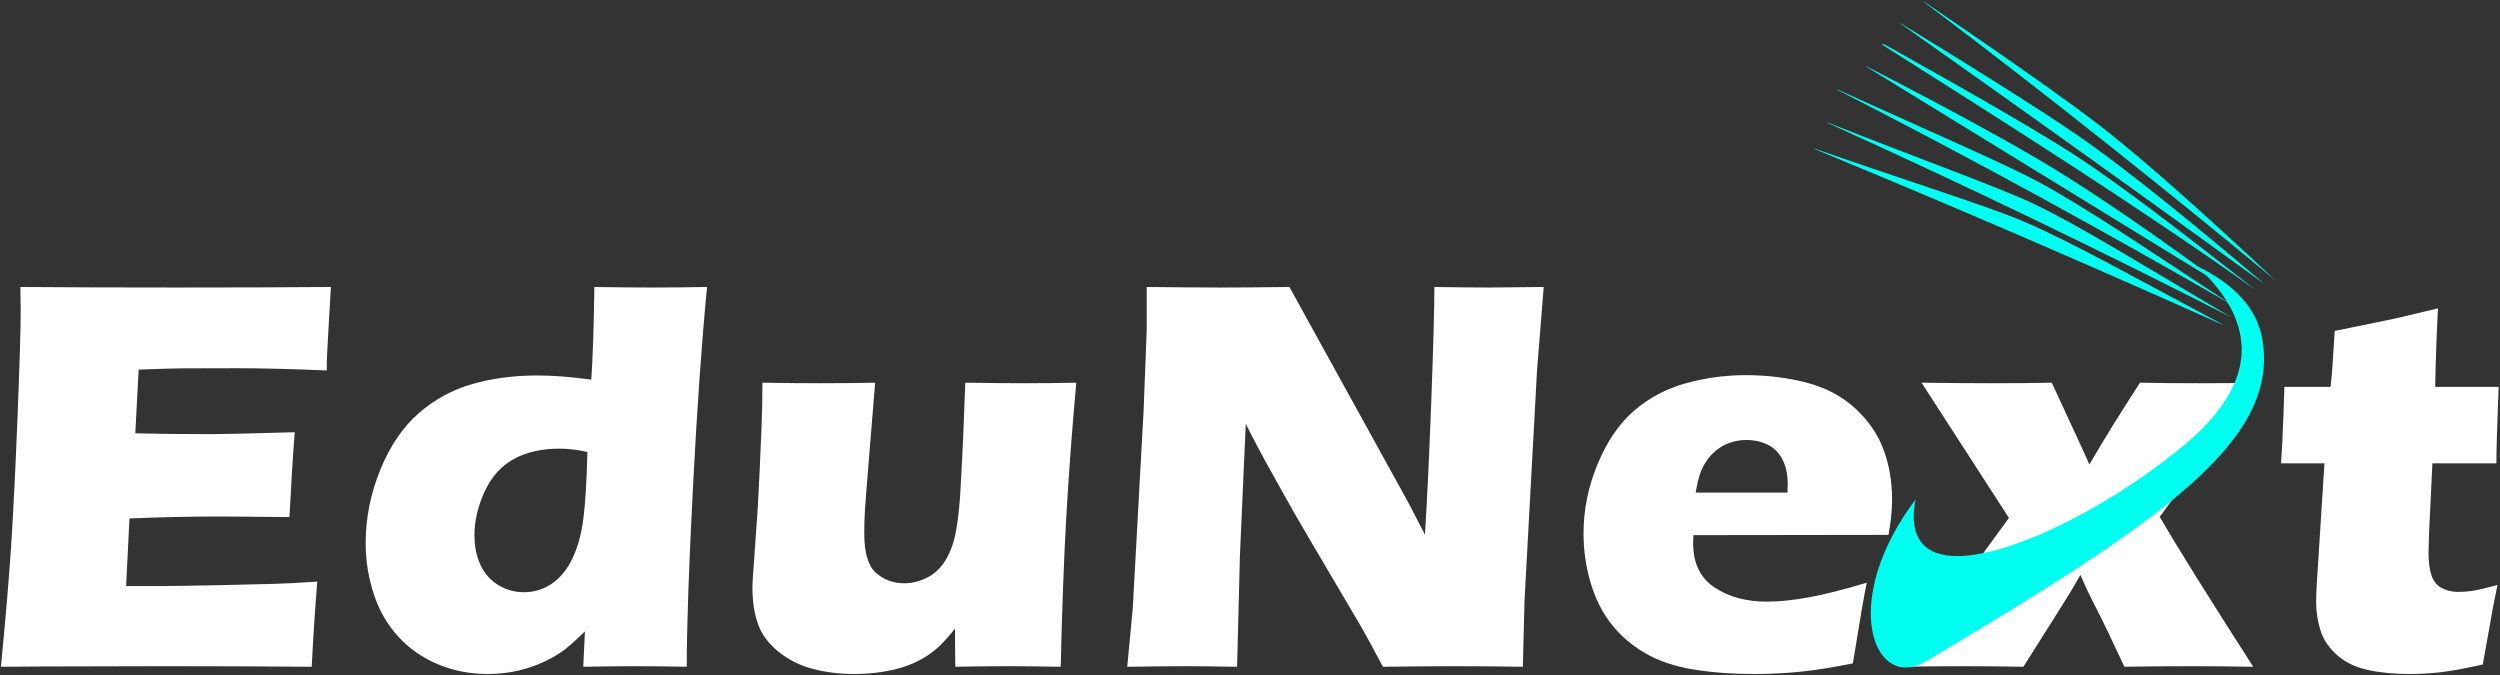 <?xml version="1.0" standalone="no"?>
<!DOCTYPE svg PUBLIC "-//W3C//DTD SVG 20010904//EN" "http://www.w3.org/TR/2001/REC-SVG-20010904/DTD/svg10.dtd">
<!-- Created using Krita: https://krita.org -->
<svg xmlns="http://www.w3.org/2000/svg" 
    xmlns:xlink="http://www.w3.org/1999/xlink"
    xmlns:krita="http://krita.org/namespaces/svg/krita"
    xmlns:sodipodi="http://sodipodi.sourceforge.net/DTD/sodipodi-0.dtd"
    width="877.5pt"
    height="237pt"
    viewBox="0 0 877.5 237">
<rect x="0" y="0" width="877.5" height="237" fill="#333333" stroke="none"/>
<defs/>
<path id="shape0" transform="translate(0.325, 100.731)" fill="#ffffff" stroke="#ffffff" stroke-width="0" stroke-linecap="square" stroke-linejoin="bevel" d="M0 133.301C1.625 116.504 2.813 102.442 3.563 91.114C4.313 79.785 5.063 64.729 5.813 45.944C6.563 27.158 6.938 14.707 6.938 8.59L6.832 0C22.199 0.125 40.789 0.188 62.602 0.188C82.719 0.188 100.461 0.125 115.828 0L115.629 3.223C115.566 4.004 115.402 6.836 115.137 11.719L114.551 22.36C114.426 24.641 114.363 26.953 114.363 29.297C101.793 28.774 91.242 28.512 82.711 28.512C73.336 28.512 67.006 28.528 63.721 28.559C60.435 28.59 55.309 28.738 48.34 29.004L47.168 51.364C54.848 51.559 63.801 51.657 74.027 51.657C77.668 51.657 87.367 51.43 103.125 50.977C102.477 59.313 101.859 69.242 101.273 80.766C90.008 80.633 81.348 80.567 75.293 80.567C66.309 80.567 56.25 80.793 45.117 81.246L43.945 104.977L55.172 104.977C58.492 104.977 65.363 104.879 75.785 104.684L96 104.203C98.992 104.133 104.004 103.871 111.035 103.418C110.254 113.051 109.605 123.012 109.09 133.301C93.199 133.168 75.781 133.102 56.836 133.102L13.863 133.207L0 133.301M240.727 133.301C233.758 133.168 227.965 133.102 223.348 133.102C218.137 133.102 211.82 133.168 204.398 133.301L204.984 120.903C202.445 123.371 200.23 125.371 198.34 126.903C196.449 128.434 194.023 129.916 191.062 131.35C188.102 132.783 184.912 133.891 181.494 134.672C178.076 135.453 174.543 135.844 170.895 135.844C164.645 135.844 158.803 134.703 153.369 132.422C147.936 130.141 143.297 126.901 139.453 122.701C135.609 118.502 132.744 113.522 130.857 107.76C128.971 101.998 128.027 96.028 128.027 89.848C128.027 81.059 129.752 72.465 133.201 64.067C136.65 55.668 141.158 49.059 146.725 44.239C152.291 39.418 158.574 36.016 165.574 34.032C172.574 32.047 180.145 31.055 188.285 31.055C193.684 31.055 199.996 31.543 207.223 32.52C207.746 24.77 208.105 13.93 208.301 0C216.309 0.125 222.852 0.188 227.93 0.188C234.508 0.188 241.148 0.125 247.852 0C245.969 19.336 244.311 42.936 242.877 70.799C241.443 98.662 240.727 119.496 240.727 133.301M205.863 57.914C202.41 57.133 199.152 56.742 196.09 56.742C189.777 56.742 184.408 57.963 179.982 60.404C175.557 62.846 172.154 66.654 169.775 71.83C167.396 77.006 166.207 82.098 166.207 87.106C166.207 90.887 166.875 94.291 168.211 97.319C169.547 100.346 171.598 102.738 174.363 104.496C177.129 106.254 180.207 107.133 183.598 107.133C187.176 107.133 190.445 106.123 193.406 104.104C196.367 102.084 198.775 99.121 200.631 95.215C202.486 91.309 203.756 86.67 204.439 81.299C205.123 75.928 205.598 68.133 205.863 57.914M371.988 133.301C364.566 133.168 358.379 133.102 353.426 133.102C347.309 133.102 341.156 133.168 334.969 133.301L334.875 119.918C332.531 122.848 330.545 125.045 328.916 126.51C327.287 127.975 325.512 129.262 323.59 130.371C321.668 131.481 319.52 132.442 317.145 133.254C314.77 134.067 312.035 134.701 308.941 135.158C305.848 135.615 302.707 135.844 299.52 135.844C294.379 135.844 289.514 135.24 284.924 134.033C280.334 132.826 276.297 130.791 272.812 127.928C269.328 125.065 266.951 121.811 265.682 118.166C264.412 114.522 263.777 110.289 263.777 105.469C263.777 104.297 263.875 102.473 264.07 99.996L265.629 77.836C266.09 69.695 266.516 60.676 266.906 50.778C267.164 44.723 267.293 38.996 267.293 33.598C275.363 33.723 282.23 33.785 287.895 33.785C293.629 33.785 299.945 33.723 306.844 33.598L303.82 70.805C303.359 76.469 303.113 80.326 303.082 82.377C303.051 84.428 303.035 85.809 303.035 86.52C303.035 93.356 304.418 97.979 307.184 100.389C309.949 102.799 313.254 104.004 317.098 104.004C318.66 104.004 320.223 103.778 321.785 103.324C323.348 102.863 324.844 102.211 326.273 101.367C327.516 100.586 328.656 99.61 329.695 98.438C330.805 97.203 331.781 95.707 332.625 93.949C333.664 91.801 334.445 89.489 334.969 87.012C335.687 83.559 336.242 79.195 336.633 73.922C336.891 70.086 337.246 63.446 337.699 54L338.484 33.598C346.883 33.723 353.785 33.785 359.191 33.785C365.246 33.785 371.332 33.723 377.449 33.598C375.957 50.129 374.787 65.85 373.939 80.76C373.092 95.67 372.441 113.184 371.988 133.301M395.332 133.301L397.277 112.793L401.086 43.266L402.164 15.235L402.164 0C412.258 0.125 421.176 0.188 428.918 0.188C434.457 0.188 442.238 0.125 452.262 0L494.062 75.785L499.828 86.918C500.539 75.981 501.27 60.647 502.02 40.916C502.77 21.186 503.145 7.547 503.145 0C511.152 0.125 517.566 0.188 522.387 0.188C524.598 0.188 530.977 0.125 541.523 0L539.18 29.098L534.785 109.957L534.199 133.301C525.738 133.168 517.828 133.102 510.469 133.102C504.352 133.102 495.887 133.168 485.074 133.301C481.691 126.918 479.184 122.297 477.551 119.438L461.145 91.606C455.746 82.489 450.766 73.762 446.203 65.426C443.211 60.153 440.121 54.36 436.934 48.047L434.883 94.336L433.898 133.301C425.828 133.168 419.676 133.102 415.441 133.102C411.863 133.102 405.16 133.168 395.332 133.301M654.914 103.805C654.062 107.711 652.434 117.153 650.027 132.129C642.473 133.629 636.123 134.623 630.978 135.112C625.834 135.6 620.625 135.844 615.352 135.844C607.609 135.844 600.482 135.307 593.971 134.233C587.459 133.158 581.844 131.254 577.125 128.52C572.406 125.785 568.451 122.383 565.26 118.313C562.068 114.242 559.643 109.408 557.982 103.811C556.322 98.213 555.492 92.449 555.492 86.52C555.492 78.192 557.152 70.039 560.473 62.063C563.793 54.086 568.074 47.852 573.316 43.36C578.559 38.867 584.598 35.676 591.434 33.785C598.27 31.895 605.266 30.949 612.422 30.949C619.844 30.949 626.924 31.813 633.662 33.539C640.4 35.266 646.115 38.278 650.807 42.574C655.498 46.871 658.836 51.723 660.82 57.129C662.805 62.535 663.797 68.364 663.797 74.614C663.797 78.324 663.375 82.457 662.531 87.012L594.07 87.106C594 88.153 593.965 89.098 593.965 89.942C593.965 96.973 596.473 102.149 601.488 105.469C606.504 108.789 612.625 110.449 619.852 110.449C624.148 110.449 629.047 109.945 634.547 108.938C640.047 107.93 646.836 106.219 654.914 103.805M594.844 72.164L627.07 72.164C627.141 71.063 627.176 70.121 627.176 69.34C627.176 65.949 626.572 63.051 625.365 60.645C624.158 58.239 622.432 56.481 620.186 55.371C617.939 54.262 615.418 53.707 612.621 53.707C610.668 53.707 608.779 54.018 606.955 54.639C605.131 55.26 603.486 56.172 602.021 57.375C600.557 58.578 599.336 59.961 598.359 61.524C597.383 63.086 596.668 64.6 596.215 66.065C595.762 67.529 595.305 69.563 594.844 72.164M666.035 133.301L688.301 103.711L704.812 81.059L674.145 33.598C683.652 33.723 691.824 33.785 698.66 33.785C707.254 33.785 714.316 33.723 719.848 33.598L730.195 55.957C730.852 57.324 731.797 59.442 733.031 62.309C738.047 53.715 743.973 44.145 750.809 33.598C756.598 33.723 763.531 33.785 771.609 33.785C779.094 33.785 786.223 33.723 792.996 33.598L777.375 54.106C774.312 58.137 767.766 66.989 757.734 80.66C763.727 91.012 774.668 108.559 790.559 133.301C783.199 133.168 775.937 133.102 768.773 133.102C760.047 133.102 752.234 133.168 745.336 133.301C741.102 124.184 737.861 117.445 735.615 113.086C733.369 108.727 731.465 104.723 729.902 101.074L726.785 106.442C725.809 108.074 724.309 110.485 722.285 113.672L709.887 133.301C702.855 133.168 696.02 133.102 689.379 133.102C681.699 133.102 673.918 133.168 666.035 133.301M876.293 104.59C875.121 110.059 874.113 115.399 873.27 120.61L871.125 132.516C864.68 133.953 859.65 134.867 856.037 135.258C852.424 135.649 848.922 135.844 845.531 135.844C840 135.844 835.086 135.371 830.789 134.426C826.492 133.481 822.912 131.754 820.049 129.246C817.186 126.738 815.232 123.858 814.189 120.604C813.146 117.35 812.625 113.899 812.625 110.25C812.625 109.602 812.658 108.447 812.725 106.787C812.791 105.127 813.02 101.434 813.41 95.707L815.555 61.91L800.32 61.91C800.648 57.418 800.941 51.496 801.199 44.145L801.492 35.063L817.699 35.063C818.09 32.063 818.578 25.516 819.164 15.422L835.863 12.012C838.926 11.426 845.437 9.926 855.398 7.512C854.945 16.043 854.621 25.227 854.426 35.063L876.691 35.063C876.168 48.602 875.906 57.551 875.906 61.91L853.441 61.91L852.27 86.332C852.145 89.973 852.082 92.317 852.082 93.364C852.082 96.489 852.424 99.092 853.107 101.174C853.791 103.256 854.994 104.752 856.717 105.662C858.439 106.572 860.344 107.028 862.43 107.028C863.992 107.028 865.619 106.914 867.311 106.688C869.002 106.461 871.996 105.762 876.293 104.59" sodipodi:nodetypes="ccccccccccccccccccccccccccccccccccccccccccccccccccccccccccccccccccccccccccccccccccccccccccccccccccccccccccccccccccccccccccccccccccccccccccccccccccccccccccccccccccccccccccccccccccccccccccccccccccccccccccccccccccccc"/><path id="shape01" transform="translate(449.816, 308.047)" fill="#00fff0" fill-rule="evenodd" stroke="#00fff0" stroke-width="20.25" stroke-linecap="square" stroke-linejoin="miter" stroke-miterlimit="2" d="M0 0" sodipodi:nodetypes="c"/><path id="shape02" transform="matrix(-0.781 0.986 -0.986 -0.781 801.307 94.972)" fill="#00fff0" fill-rule="evenodd" stroke-opacity="0" stroke="#000000" stroke-width="0" stroke-linecap="square" stroke-linejoin="bevel" d="M0.001 63.415C-0.037 49.121 1.108 27.983 3.439 0C2.538 40.825 2.425 82.343 3.439 124.849L3.358 125.238C1.148 94.605 0.029 73.997 0.001 63.415Z" sodipodi:nodetypes="ccccs"/><path id="shape011" transform="matrix(-0.732 1.023 -1.023 -0.732 797.514 96.305)" fill="#00fff0" fill-rule="evenodd" stroke-opacity="0" stroke="#000000" stroke-width="0" stroke-linecap="square" stroke-linejoin="bevel" d="M0.001 63.415C-0.037 49.121 1.108 27.983 3.439 0C3.156 41.194 3.165 82.824 3.439 124.849L3.358 125.238C1.148 94.605 0.029 73.997 0.001 63.415Z" sodipodi:nodetypes="ccccs"/><path id="shape021" transform="matrix(-0.691 1.052 -1.052 -0.691 794.374 97.866)" fill="#00fff0" fill-rule="evenodd" stroke-opacity="0" stroke="#000000" stroke-width="0" stroke-linecap="square" stroke-linejoin="bevel" d="M0.001 62.514C-0.038 48.219 1.427 27.983 3.757 0C2.265 41.726 3.088 83.282 3.757 124.849L3.357 124.337C1.148 93.703 0.029 73.095 0.001 62.514Z" sodipodi:nodetypes="ccccs"/><path id="shape03" transform="matrix(-0.602 1.105 -1.105 -0.602 785.552 102.011)" fill="#00fff0" fill-rule="evenodd" stroke-opacity="0" stroke="#000000" stroke-width="0" stroke-linecap="square" stroke-linejoin="bevel" d="M0.001 63.017C-0.038 48.723 1.957 27.983 4.287 0C3.358 39.87 3.109 81.018 4.287 124.849L4.206 125.238C1.997 94.605 0.029 73.599 0.001 63.017Z" sodipodi:nodetypes="ccccs"/><path id="shape04" transform="matrix(-0.545 1.134 -1.134 -0.546 785.646 106.122)" fill="#00fff0" fill-rule="evenodd" stroke-opacity="0" stroke="#000000" stroke-width="0" stroke-linecap="square" stroke-linejoin="bevel" d="M0 63.134C-0.038 48.84 2.275 27.983 4.605 0C3.679 40.479 3.58 81.974 4.605 124.849L4.524 125.238C2.315 94.605 0.029 73.716 0 63.134Z" sodipodi:nodetypes="ccccs"/><path id="shape05" transform="matrix(-0.498 1.156 -1.156 -0.498 783.545 109.287)" fill="#00fff0" fill-rule="evenodd" stroke-opacity="0" stroke="#000000" stroke-width="0" stroke-linecap="square" stroke-linejoin="bevel" d="M0 63.259C-0.038 48.964 2.19 27.983 4.52 0C4.211 20.784 4.046 41.691 4.043 62.738C4.041 83.303 4.194 104.001 4.52 124.849L4.439 125.238C2.23 94.605 0.029 73.84 0 63.259Z" sodipodi:nodetypes="cccccs"/><path id="shape06" transform="matrix(-0.658 1.072 -1.072 -0.658 784.376 98.178)" fill="#00fff0" fill-rule="evenodd" stroke-opacity="0" stroke="#000000" stroke-width="0" stroke-linecap="square" stroke-linejoin="bevel" d="M0.001 60.073C-0.037 46.491 0.787 26.589 3.117 0L3.117 118.631L3.036 119.001C0.827 89.893 0.03 70.128 0.001 60.073Z" sodipodi:nodetypes="ccccs"/><path id="shape1" transform="matrix(1.657 -1.088 1.106 1.631 630.667 185.69)" fill="#00fff0" fill-rule="evenodd" stroke-opacity="0" stroke="#000000" stroke-width="0" stroke-linecap="square" stroke-linejoin="bevel" d="M20.334 7.22C5.838 22.037 40.552 28.263 65.242 25.359C81.702 23.422 88.224 14.97 84.808 0C88.569 6.511 89.331 12.265 87.093 17.261C79.564 34.068 54.499 34.493 5.832 32.328C-4.986 31.847 -1.089 14.89 20.334 7.22Z" sodipodi:nodetypes="czcssc"/>
</svg>
